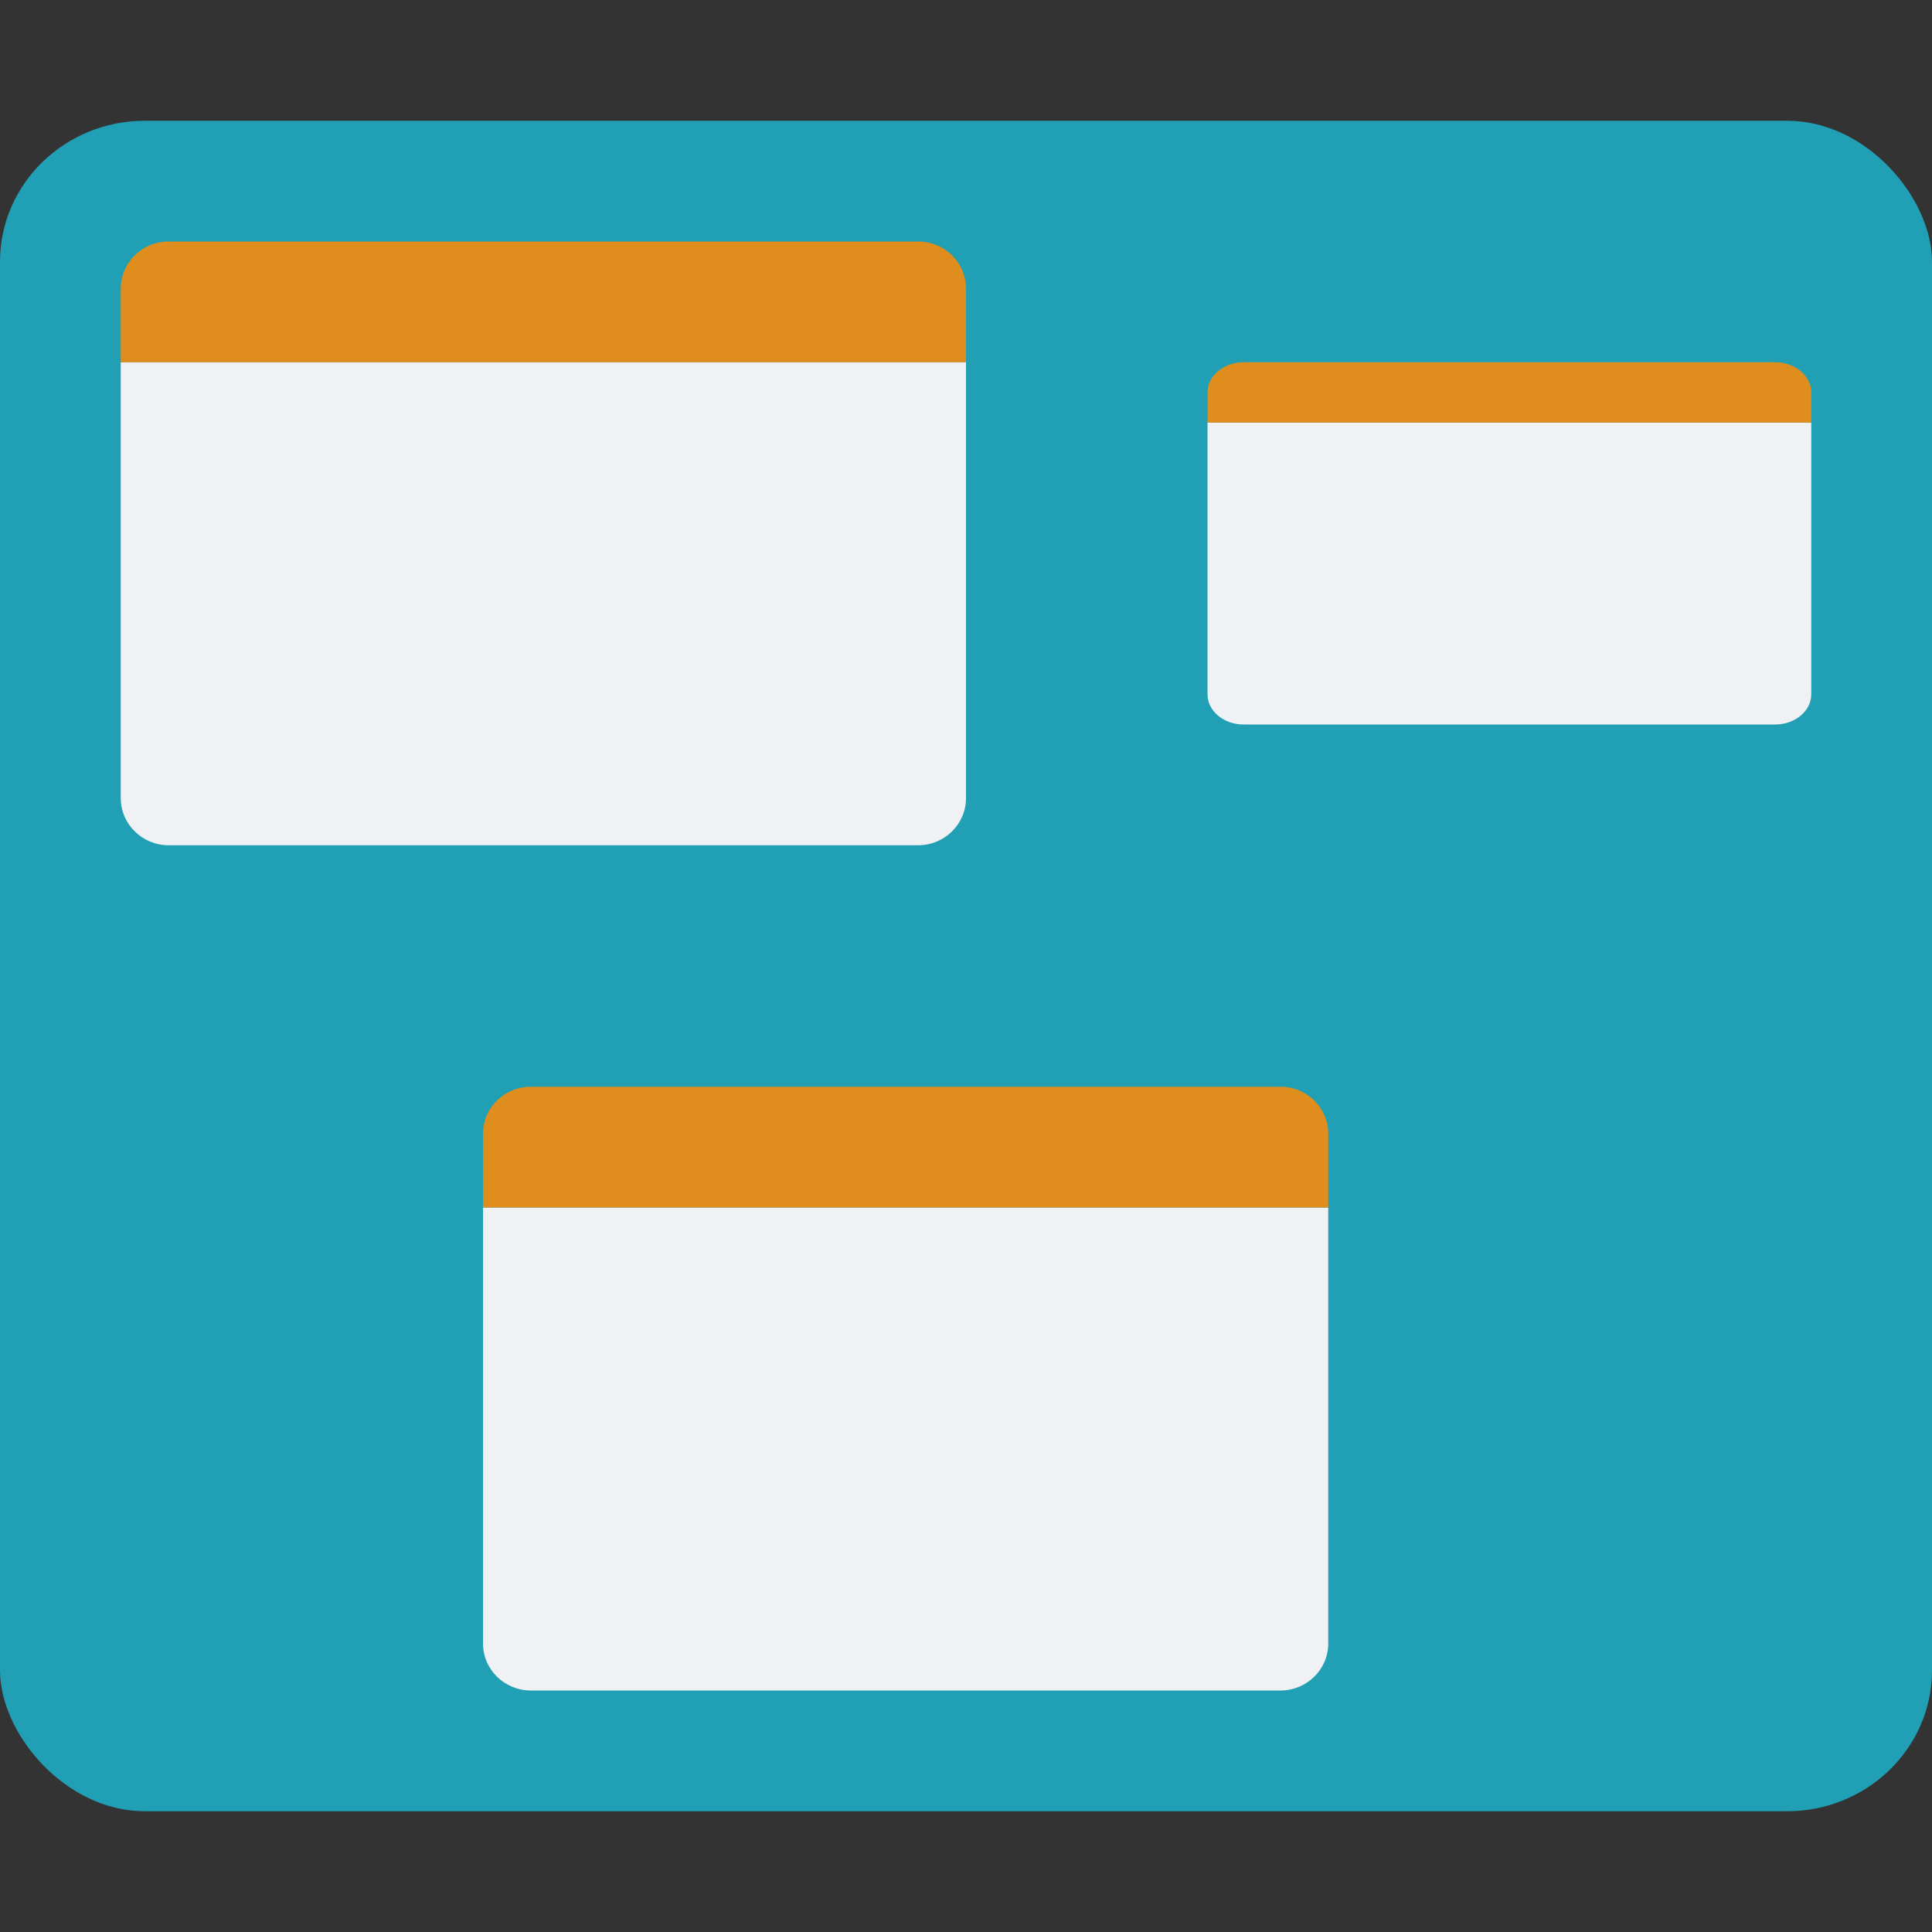 <svg xmlns="http://www.w3.org/2000/svg" width="16" height="16" version="1.1">
 <rect width="100%" height="100%" fill="#333333" stroke="none"/>
 <rect style="fill:#209fb5" width="16" height="14" x="0" y="1" rx="1.2" ry="1.167"/>
 <path style="fill:#eff1f5" d="m 4,10 v 3.611 C 4,13.826 4.178,14 4.396,14 H 10.604 C 10.822,14 11,13.826 11,13.611 V 10 Z"/>
 <path fill="#df8e1d" d="M 4,9.389 C 4,9.174 4.177,9 4.396,9 H 10.604 C 10.823,9 11,9.174 11,9.389 V 10 H 4 Z"/>
 <path style="fill:#eff1f5" d="M 1,3 V 6.61 C 1,6.825 1.178,7 1.396,7 H 7.604 C 7.822,7 8,6.825 8,6.61 V 3 Z"/>
 <path fill="#df8e1d" d="M 1,2.39 C 1,2.174 1.177,2 1.396,2 H 7.604 C 7.823,2 8,2.174 8,2.39 V 3 H 1 Z"/>
 <path style="fill:#eff1f5" d="M 10,3.5 V 5.75 C 10,5.888 10.134,6 10.299,6 h 4.403 C 14.866,6 15,5.888 15,5.75 V 3.5 Z"/>
 <path fill="#df8e1d" d="M 10,3.25 C 10,3.112 10.134,3 10.299,3 h 4.403 C 14.866,3 15,3.112 15,3.25 V 3.5 h -5 z"/>
</svg>
